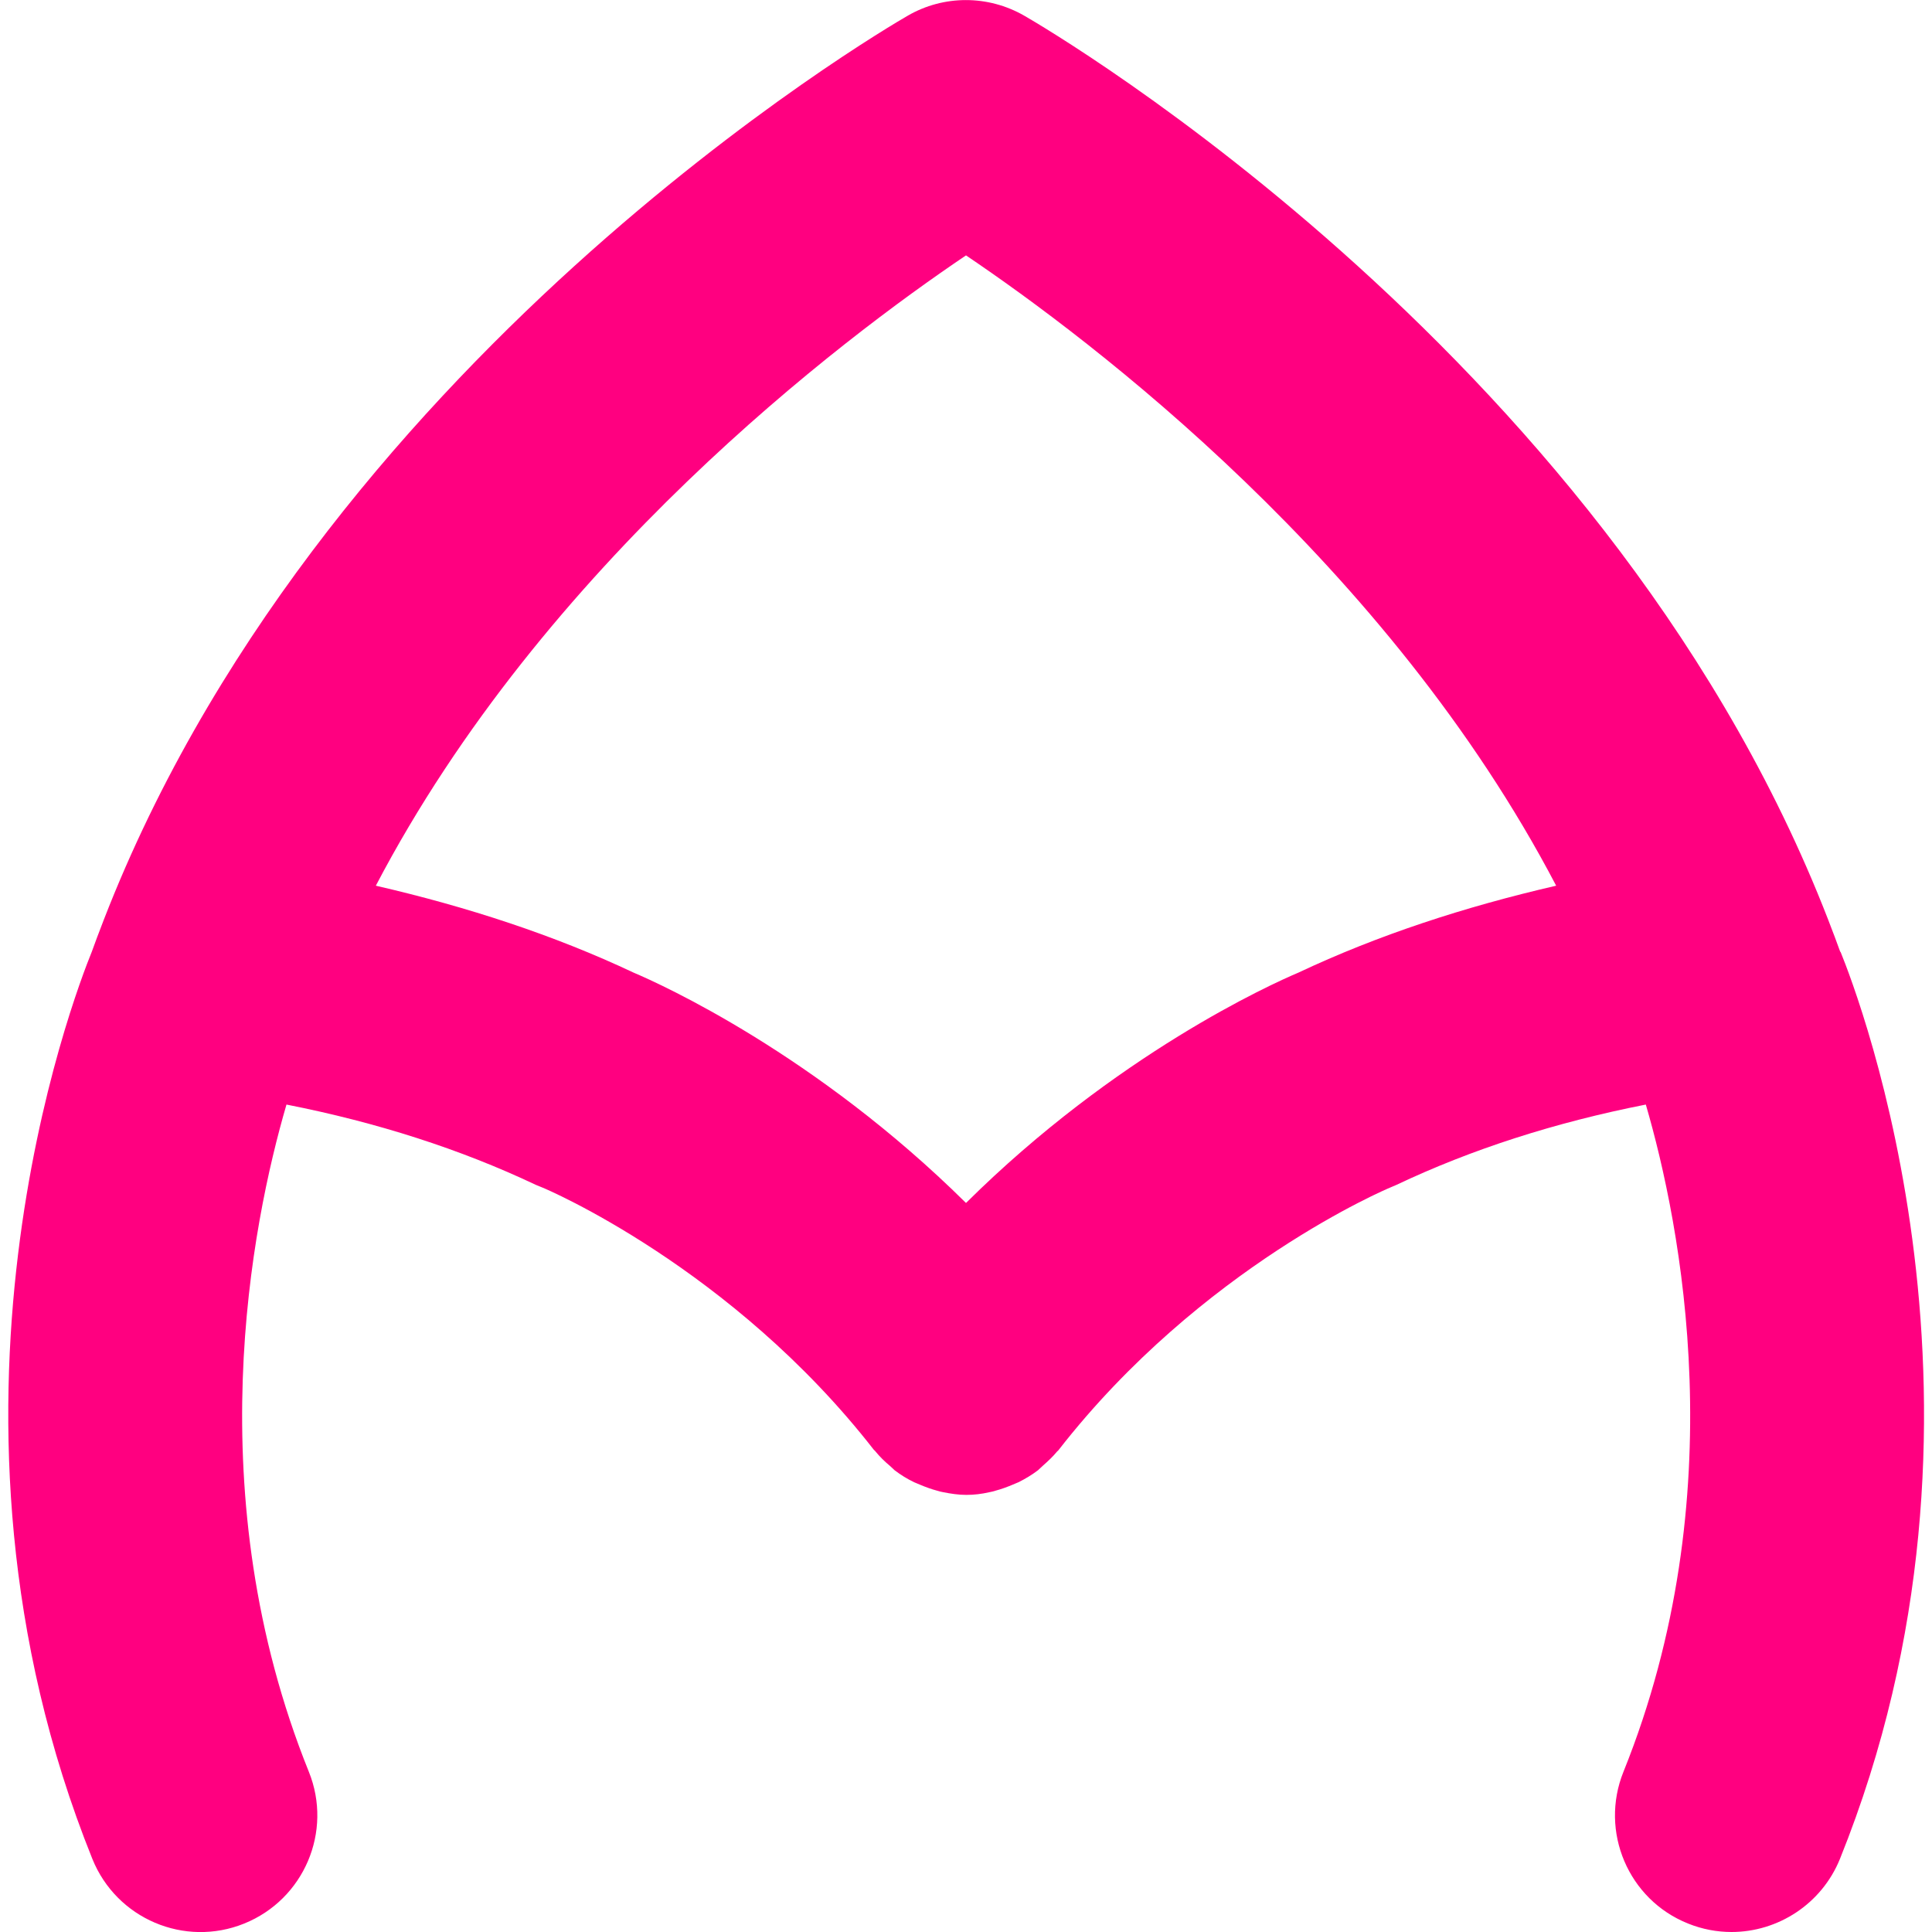 <?xml version="1.0" encoding="UTF-8"?>
<svg id="Symbol" xmlns="http://www.w3.org/2000/svg" viewBox="0 0 64 64">
  <defs>
    <style>
      .cls-1 {
        fill: #ff0080;
      }
    </style>
  </defs>
  <path class="cls-1" d="M60.96,31.53l-.18-.49s0,0,0,0l-.05-.13C53.64,12.03,34.73.98,33.93.52c-1.2-.69-2.67-.69-3.86,0-.8.46-19.71,11.52-26.8,30.39l-.05.13s0,0,0,0l-.18.49c-.59,1.45-5.93,15.27.02,30.05.8,1.98,3.05,2.94,5.03,2.14,1.98-.8,2.94-3.05,2.14-5.03-3.69-9.16-1.9-18.13-.74-22.1,3,.59,5.77,1.48,8.26,2.66.07.03.14.06.22.09.06.02,6.27,2.64,10.98,8.69.02.02.04.03.05.05.14.17.3.33.47.47.05.04.09.09.14.13,0,0,.01.01.02.02.21.16.42.29.65.4.06.03.13.05.19.08.19.08.38.15.57.2.07.02.13.04.2.05.25.05.51.09.77.09,0,0,0,0,0,0s0,0,0,0c.26,0,.51-.03.77-.09.07-.01.13-.03.2-.05.19-.05.38-.12.57-.2.06-.03.13-.05.19-.08.22-.11.44-.24.65-.4,0,0,.01-.01.02-.02.05-.04.09-.09.14-.13.17-.15.33-.3.47-.47.02-.02.04-.03.05-.05,4.73-6.07,10.93-8.67,10.98-8.69.07-.03.14-.06.21-.09,2.49-1.18,5.26-2.07,8.26-2.66,1.16,3.98,2.95,12.94-.74,22.1-.8,1.98.16,4.24,2.14,5.03.47.19.96.28,1.44.28,1.53,0,2.98-.92,3.59-2.42,5.95-14.77.61-28.6.02-30.05ZM43.01,32.22c-.9.38-6.04,2.7-11.01,7.63-4.98-4.93-10.11-7.25-11.01-7.63-2.63-1.24-5.5-2.18-8.54-2.88,5.58-10.66,15.4-18.08,19.55-20.88,4.15,2.8,13.97,10.22,19.55,20.88-3.04.7-5.91,1.64-8.54,2.88Z"/>
</svg>